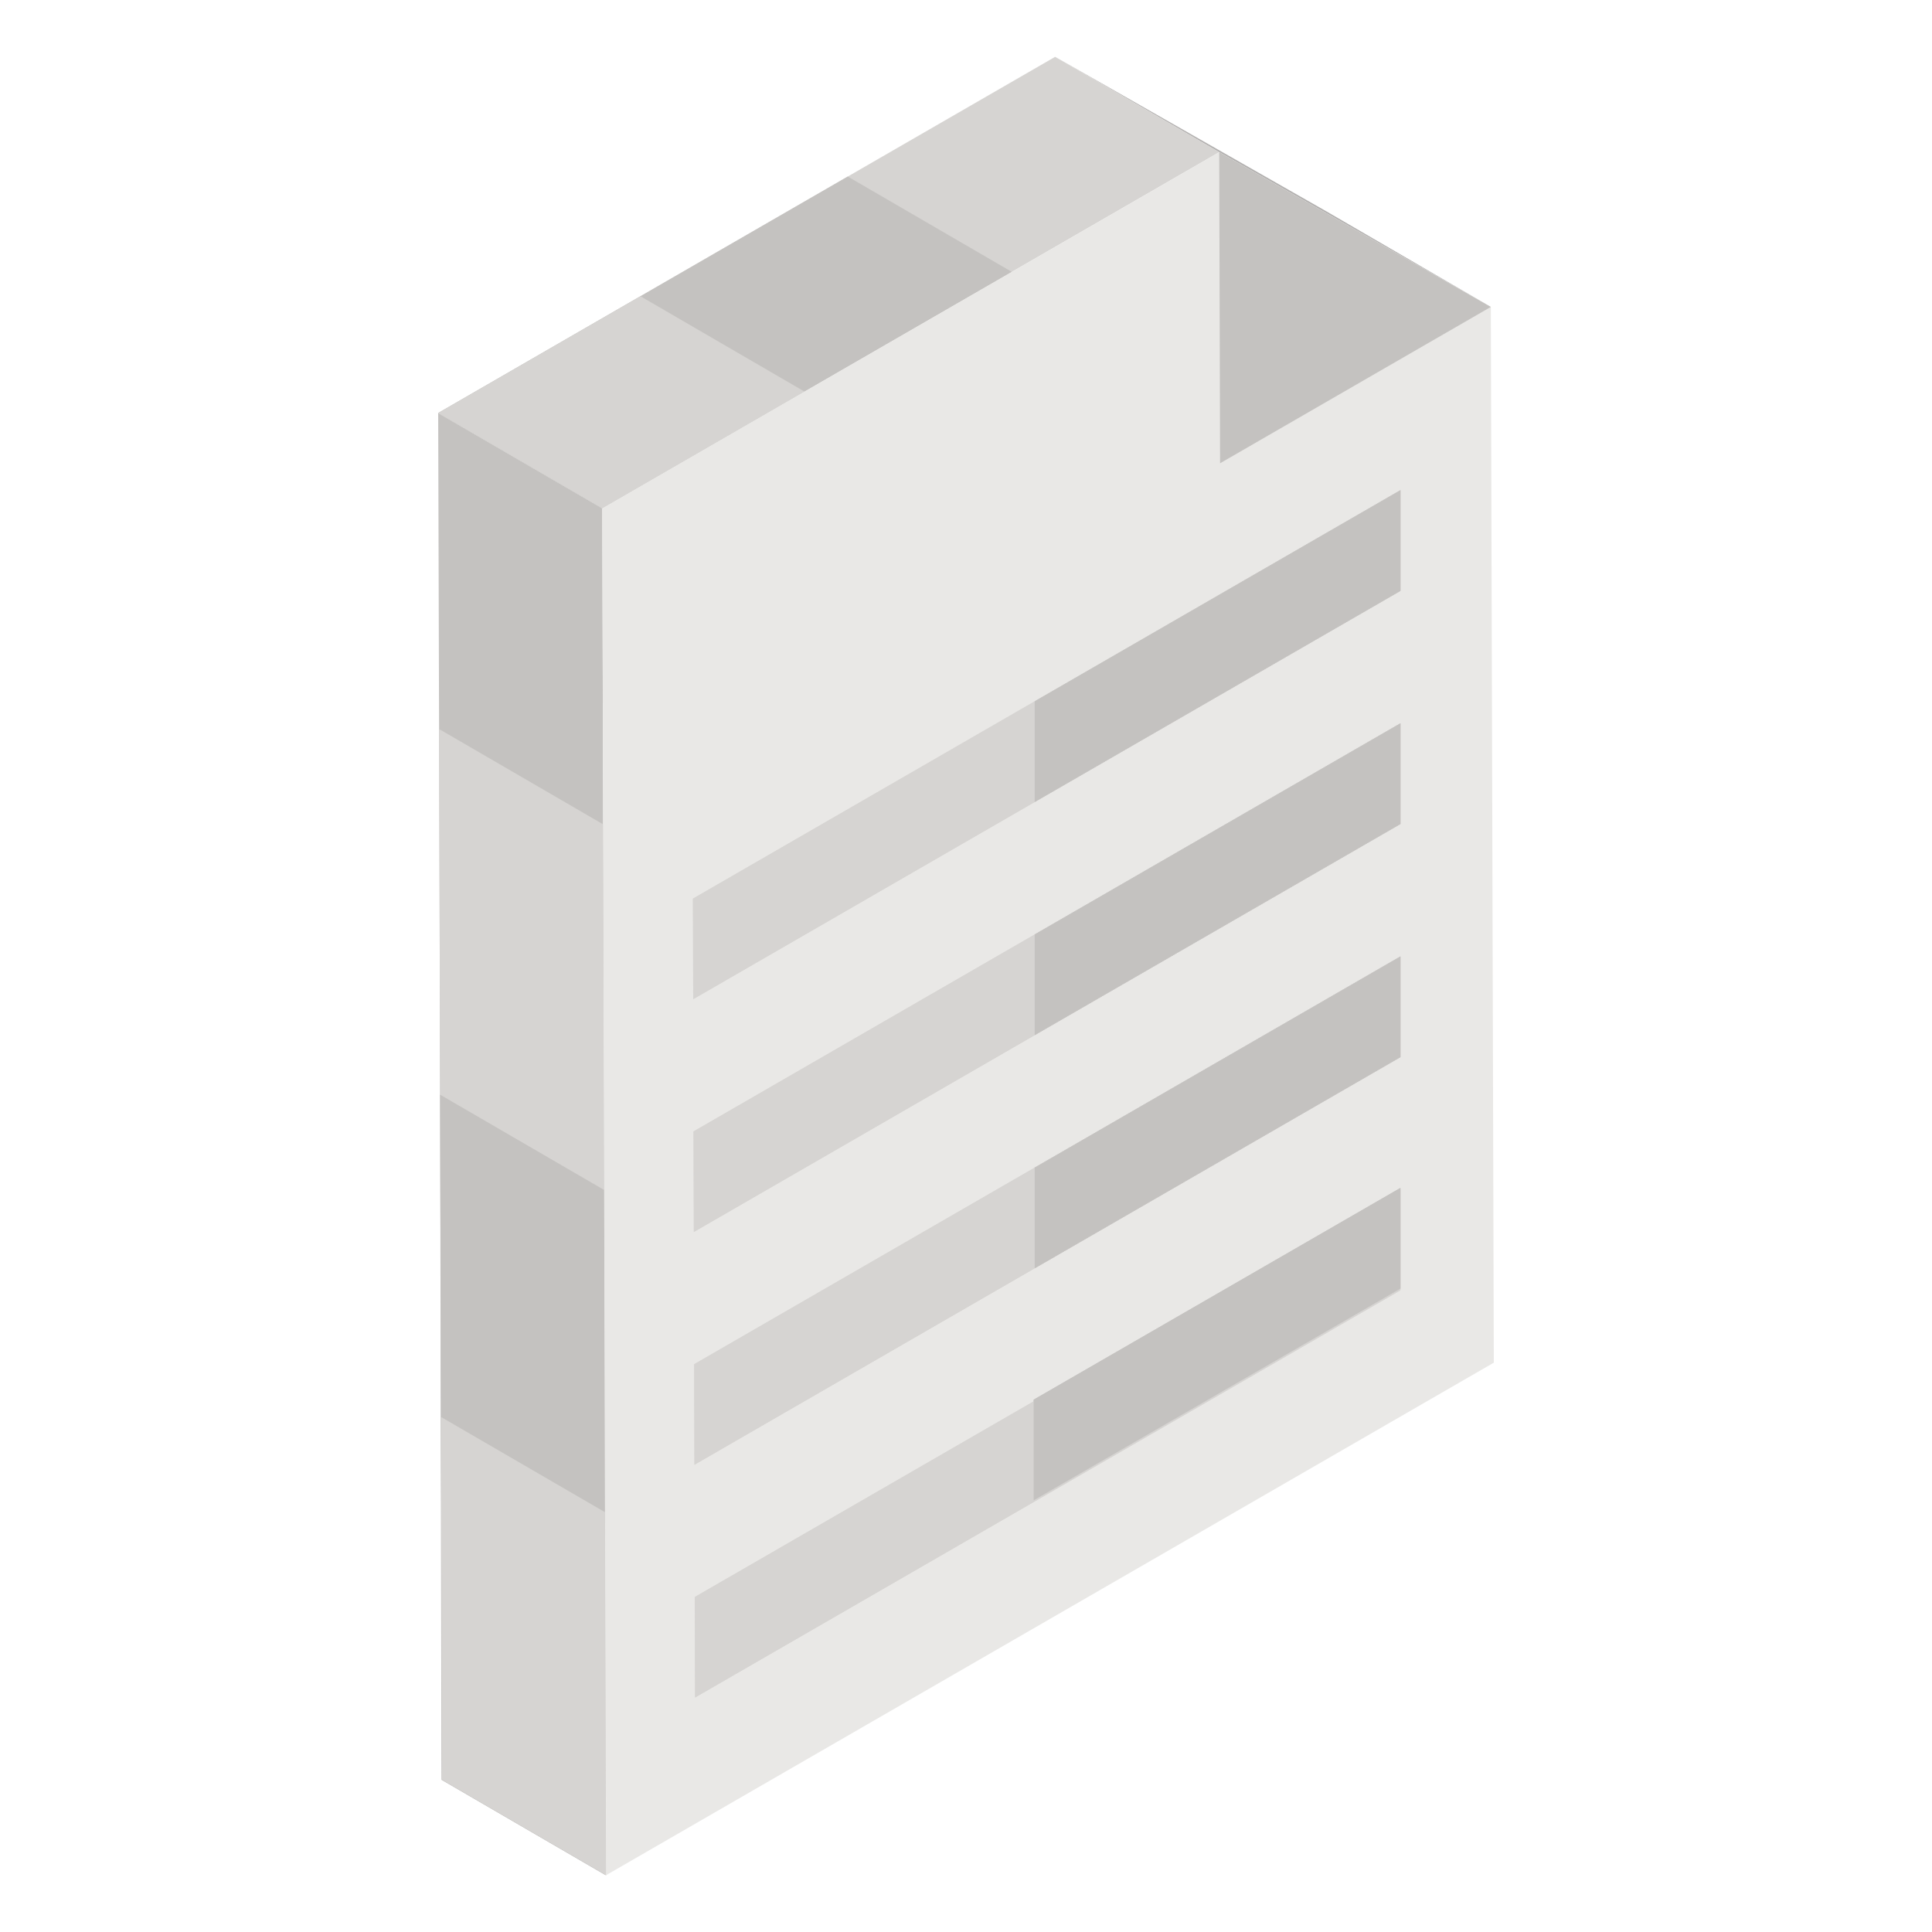 <svg xmlns="http://www.w3.org/2000/svg" viewBox="0 0 51 51"><path fill="#B2B0AF" d="M32.184 4.017 27.853 1.5l7.17 4.085 4.331 2.517z"/><path fill="#C4C2C0" d="m16.001 49.5-4.332-2.517-.102-36.08 4.332 2.516z"/><path fill="#D6D4D2" d="m16.001 49.5-4.332-2.517-.078-27.738 4.331 2.516z"/><path fill="#C4C2C0" d="m15.985 49.5-4.331-2.517-.036-18.086 4.331 2.516z"/><path fill="#D6D4D2" d="m16.001 49.5-4.332-2.517-.027-9.578 4.331 2.515zM15.898 13.419l-4.331-2.517L27.853 1.5l4.331 2.517z"/><path fill="#C4C2C0" d="m26.71 7.177-10.811 6.242-4.332-2.516L22.379 4.66z"/><path fill="#D6D4D2" d="m21.237 10.337-5.338 3.082-4.332-2.516 5.339-3.083z"/><path fill="#E9E8E6" d="m32.184 4.017 7.17 4.085.079 27.869L16 49.5l-.102-36.081z"/><path fill="#D6D4D2" d="M36.968 31.403 18.341 42.157l.008 2.652L36.968 34.06zM36.968 19.094l-18.66 10.773.008 2.653 18.652-10.769zM36.968 12.94 18.292 23.722l.007 2.653 18.669-10.778zM36.968 25.248 18.325 36.012l.007 2.653 18.636-10.76z"/><g fill="#C4C2C0"><path d="m36.968 31.358-9.682 5.59v2.657l9.682-5.59zM36.968 19.094l-9.654 5.573v2.657l9.654-5.573zM36.968 12.94l-9.654 5.573v2.657l9.654-5.573zM36.968 25.248l-9.654 5.574v2.657l9.654-5.574z"/></g><path fill="#C4C2C0" d="m32.184 4.017 7.17 4.085-7.147 4.127z"/><g fill="#D6D4D2"><path d="M36.968 31.403 18.341 42.157l.008 2.652L36.968 34.06zM36.968 19.094l-18.66 10.773.008 2.653 18.652-10.769zM36.968 12.94 18.292 23.722l.007 2.653 18.669-10.778zM36.968 25.248 18.325 36.012l.007 2.653 18.636-10.76z"/></g><g fill="#C4C2C0"><path d="m36.968 31.358-9.682 5.59v2.657l9.682-5.59zM36.968 19.094l-9.654 5.573v2.657l9.654-5.573zM36.968 12.94l-9.654 5.573v2.657l9.654-5.573zM36.968 25.248l-9.654 5.574v2.657l9.654-5.574z"/></g></svg>